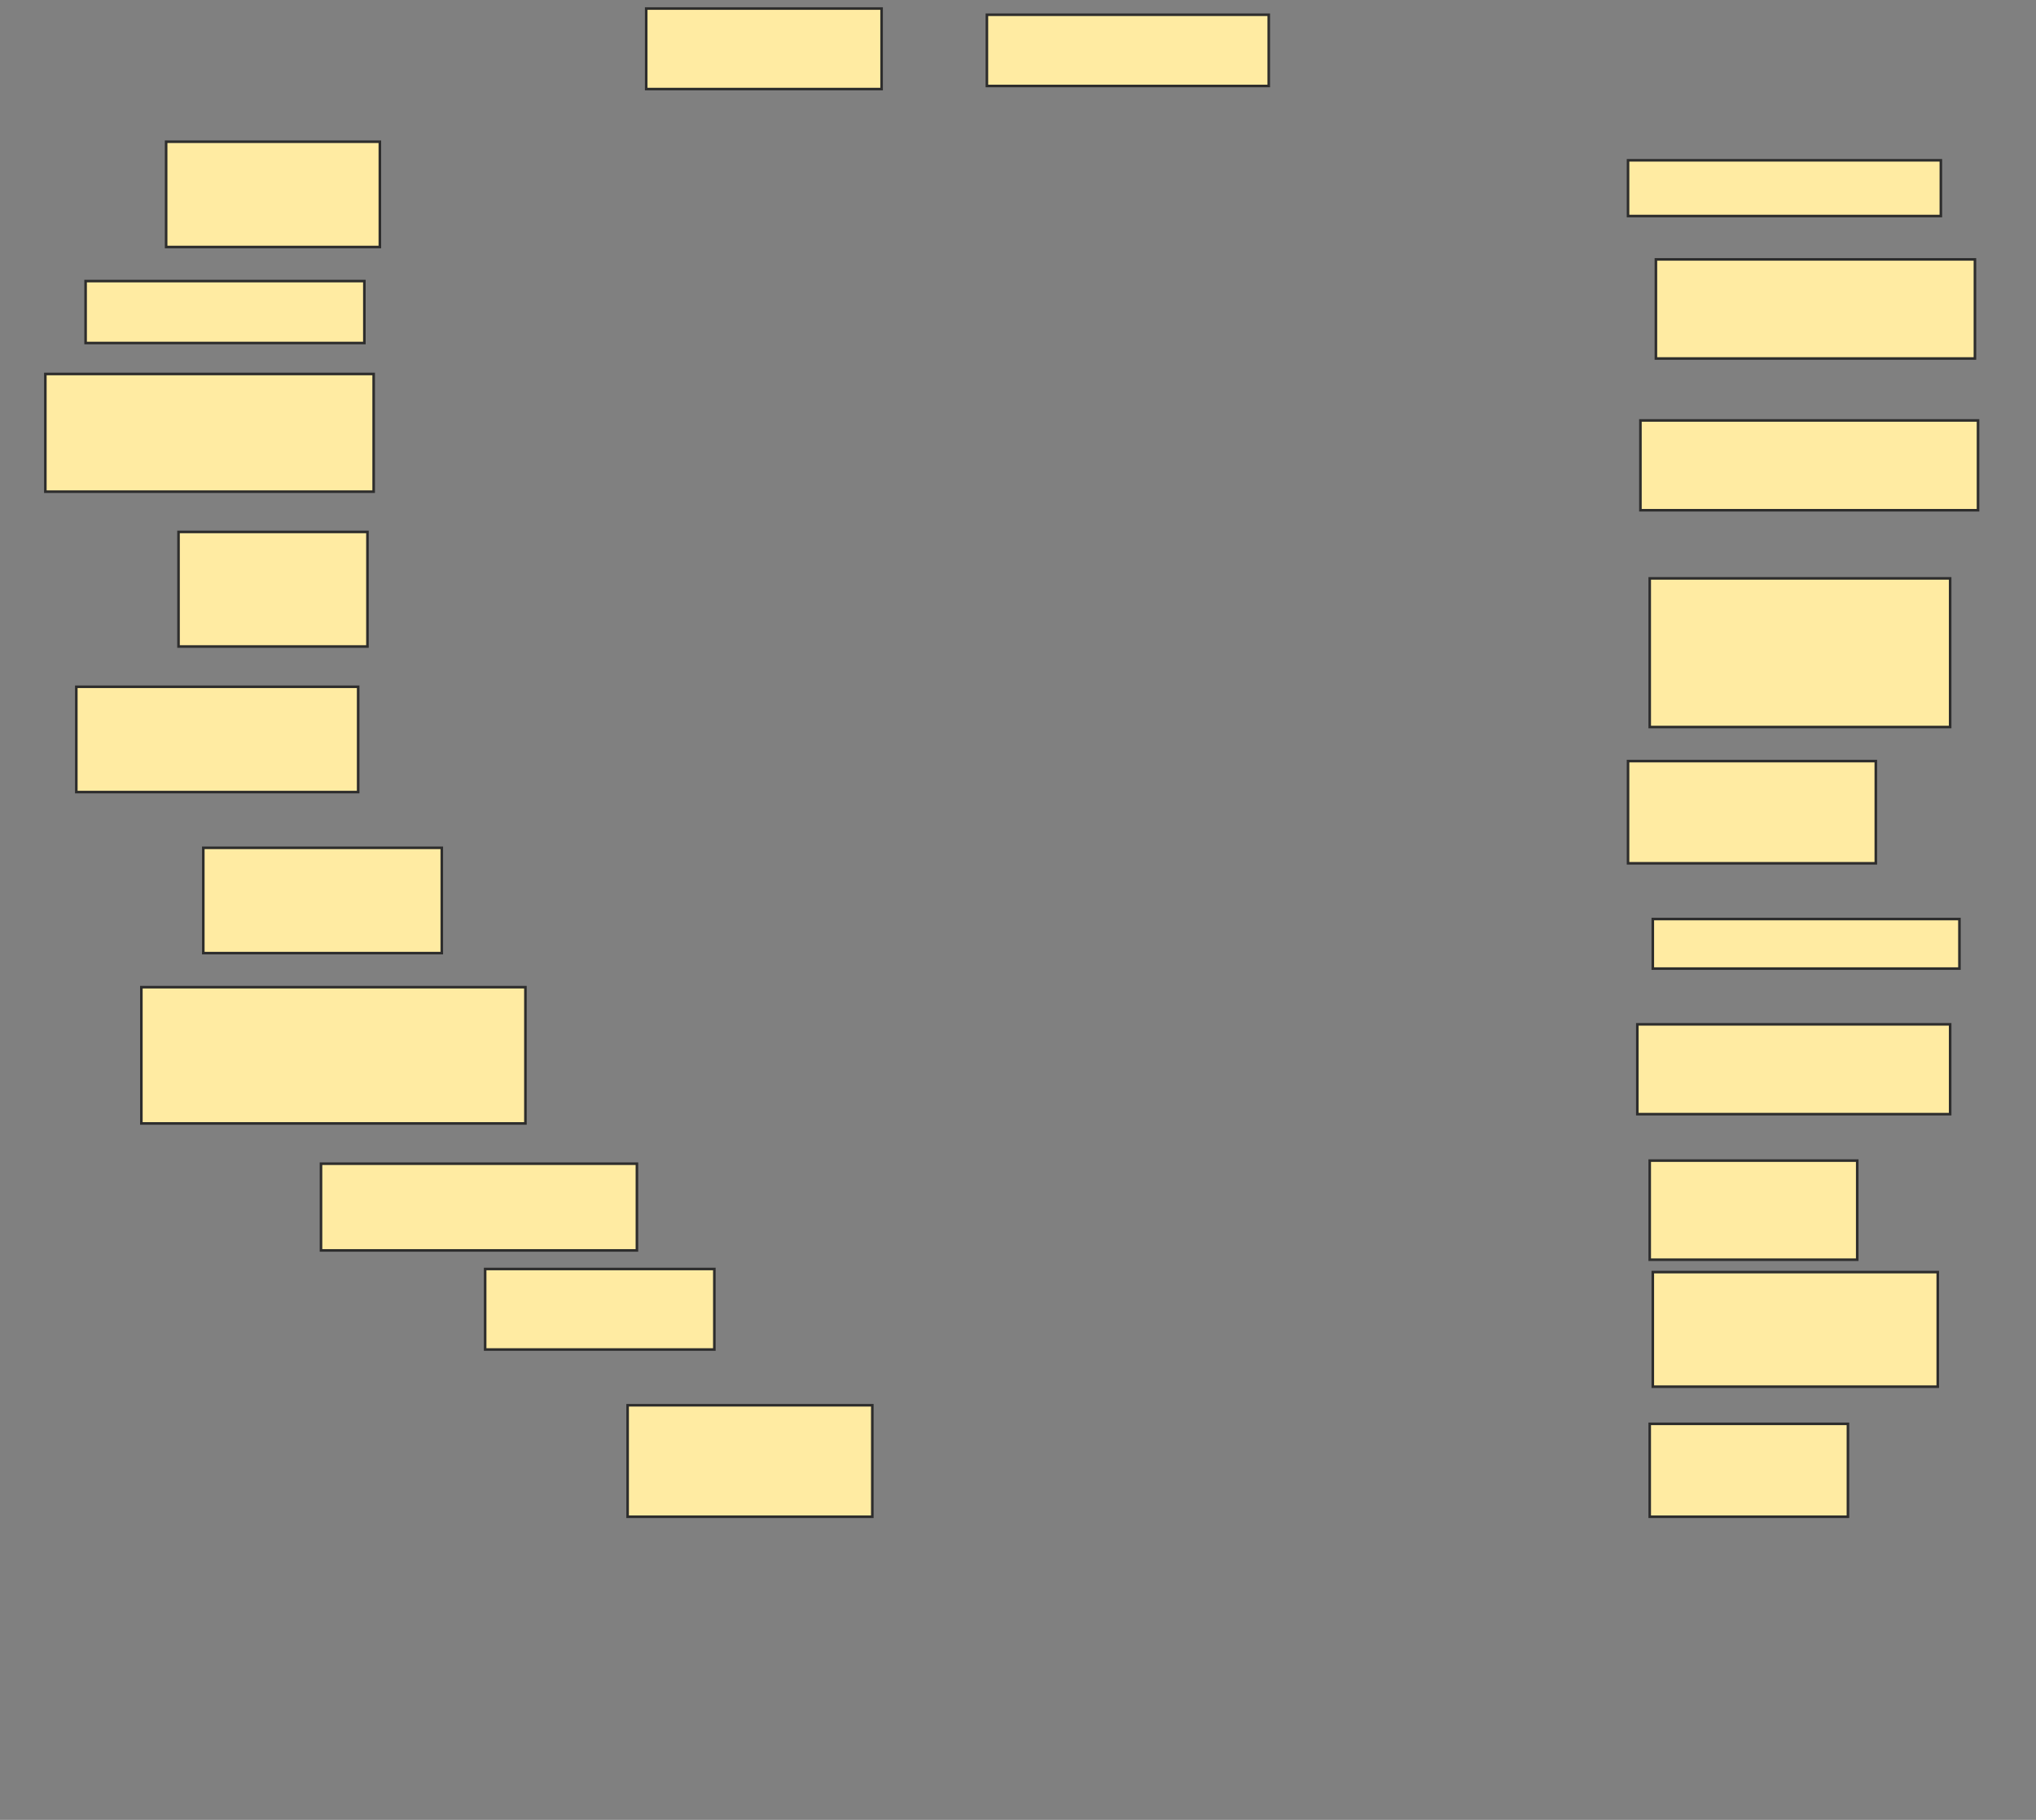 <svg xmlns="http://www.w3.org/2000/svg" width="792" height="708">
 <rect width="100%" height="100%" fill="#808080" stroke="none"/>
 <!-- Created with Image Occlusion Enhanced -->
 <g>
  <title>Labels</title>
 </g>
 <g>
  <title>Masks</title>
  <rect id="11e0594050ab4f36bdddc24d621e8341-oa-1" height="31.325" width="91.566" y="3.325" x="251.374" stroke="#2D2D2D" fill="#FFEBA2"/>
  <rect id="11e0594050ab4f36bdddc24d621e8341-oa-2" height="27.711" width="109.639" y="5.735" x="383.904" stroke="#2D2D2D" fill="#FFEBA2"/>
  <rect id="11e0594050ab4f36bdddc24d621e8341-oa-3" height="21.687" width="121.687" y="62.361" x="633.301" stroke="#2D2D2D" fill="#FFEBA2"/>
  <rect id="11e0594050ab4f36bdddc24d621e8341-oa-4" height="38.554" width="124.096" y="100.916" x="644.145" stroke="#2D2D2D" fill="#FFEBA2"/>
  <rect id="11e0594050ab4f36bdddc24d621e8341-oa-5" height="34.94" width="131.325" y="163.566" x="638.121" stroke="#2D2D2D" fill="#FFEBA2"/>
  <rect id="11e0594050ab4f36bdddc24d621e8341-oa-6" height="57.831" width="116.867" y="225.012" x="641.735" stroke="#2D2D2D" fill="#FFEBA2"/>
  <rect id="11e0594050ab4f36bdddc24d621e8341-oa-7" height="39.759" width="96.386" y="296.096" x="633.301" stroke="#2D2D2D" fill="#FFEBA2"/>
  <rect id="11e0594050ab4f36bdddc24d621e8341-oa-8" height="19.277" width="119.277" y="357.542" x="642.94" stroke="#2D2D2D" fill="#FFEBA2"/>
  <rect id="11e0594050ab4f36bdddc24d621e8341-oa-9" height="34.94" width="121.687" y="398.506" x="636.916" stroke="#2D2D2D" fill="#FFEBA2"/>
  <rect id="11e0594050ab4f36bdddc24d621e8341-oa-10" height="38.554" width="80.723" y="451.518" x="641.735" stroke="#2D2D2D" fill="#FFEBA2"/>
  <rect id="11e0594050ab4f36bdddc24d621e8341-oa-11" height="44.578" width="110.843" y="494.892" x="642.94" stroke="#2D2D2D" fill="#FFEBA2"/>
  <rect id="11e0594050ab4f36bdddc24d621e8341-oa-12" height="36.145" width="77.108" y="553.928" x="641.735" stroke="#2D2D2D" fill="#FFEBA2"/>
  <rect id="11e0594050ab4f36bdddc24d621e8341-oa-13" height="43.373" width="95.181" y="546.699" x="244.145" stroke="#2D2D2D" fill="#FFEBA2"/>
  <rect id="11e0594050ab4f36bdddc24d621e8341-oa-14" height="31.325" width="89.157" y="493.687" x="188.723" stroke="#2D2D2D" fill="#FFEBA2"/>
  <rect id="11e0594050ab4f36bdddc24d621e8341-oa-15" height="33.735" width="122.892" y="452.723" x="124.867" stroke="#2D2D2D" fill="#FFEBA2"/>
  <rect id="11e0594050ab4f36bdddc24d621e8341-oa-16" height="53.012" width="149.398" y="384.048" x="54.988" stroke="#2D2D2D" fill="#FFEBA2"/>
  <rect id="11e0594050ab4f36bdddc24d621e8341-oa-17" height="40.964" width="92.771" y="329.831" x="79.084" stroke="#2D2D2D" fill="#FFEBA2"/>
  <rect id="11e0594050ab4f36bdddc24d621e8341-oa-18" height="40.964" width="109.639" y="267.181" x="29.687" stroke="#2D2D2D" fill="#FFEBA2"/>
  <rect id="11e0594050ab4f36bdddc24d621e8341-oa-19" height="44.578" width="73.494" y="206.94" x="69.446" stroke="#2D2D2D" fill="#FFEBA2"/>
  <rect id="11e0594050ab4f36bdddc24d621e8341-oa-20" height="45.783" width="127.711" y="145.494" x="17.639" stroke="#2D2D2D" fill="#FFEBA2"/>
  <rect id="11e0594050ab4f36bdddc24d621e8341-oa-21" height="24.096" width="108.434" y="109.349" x="33.301" stroke="#2D2D2D" fill="#FFEBA2"/>
  <rect id="11e0594050ab4f36bdddc24d621e8341-oa-22" height="40.964" width="83.133" y="55.133" x="64.627" stroke="#2D2D2D" fill="#FFEBA2"/>
 </g>
</svg>